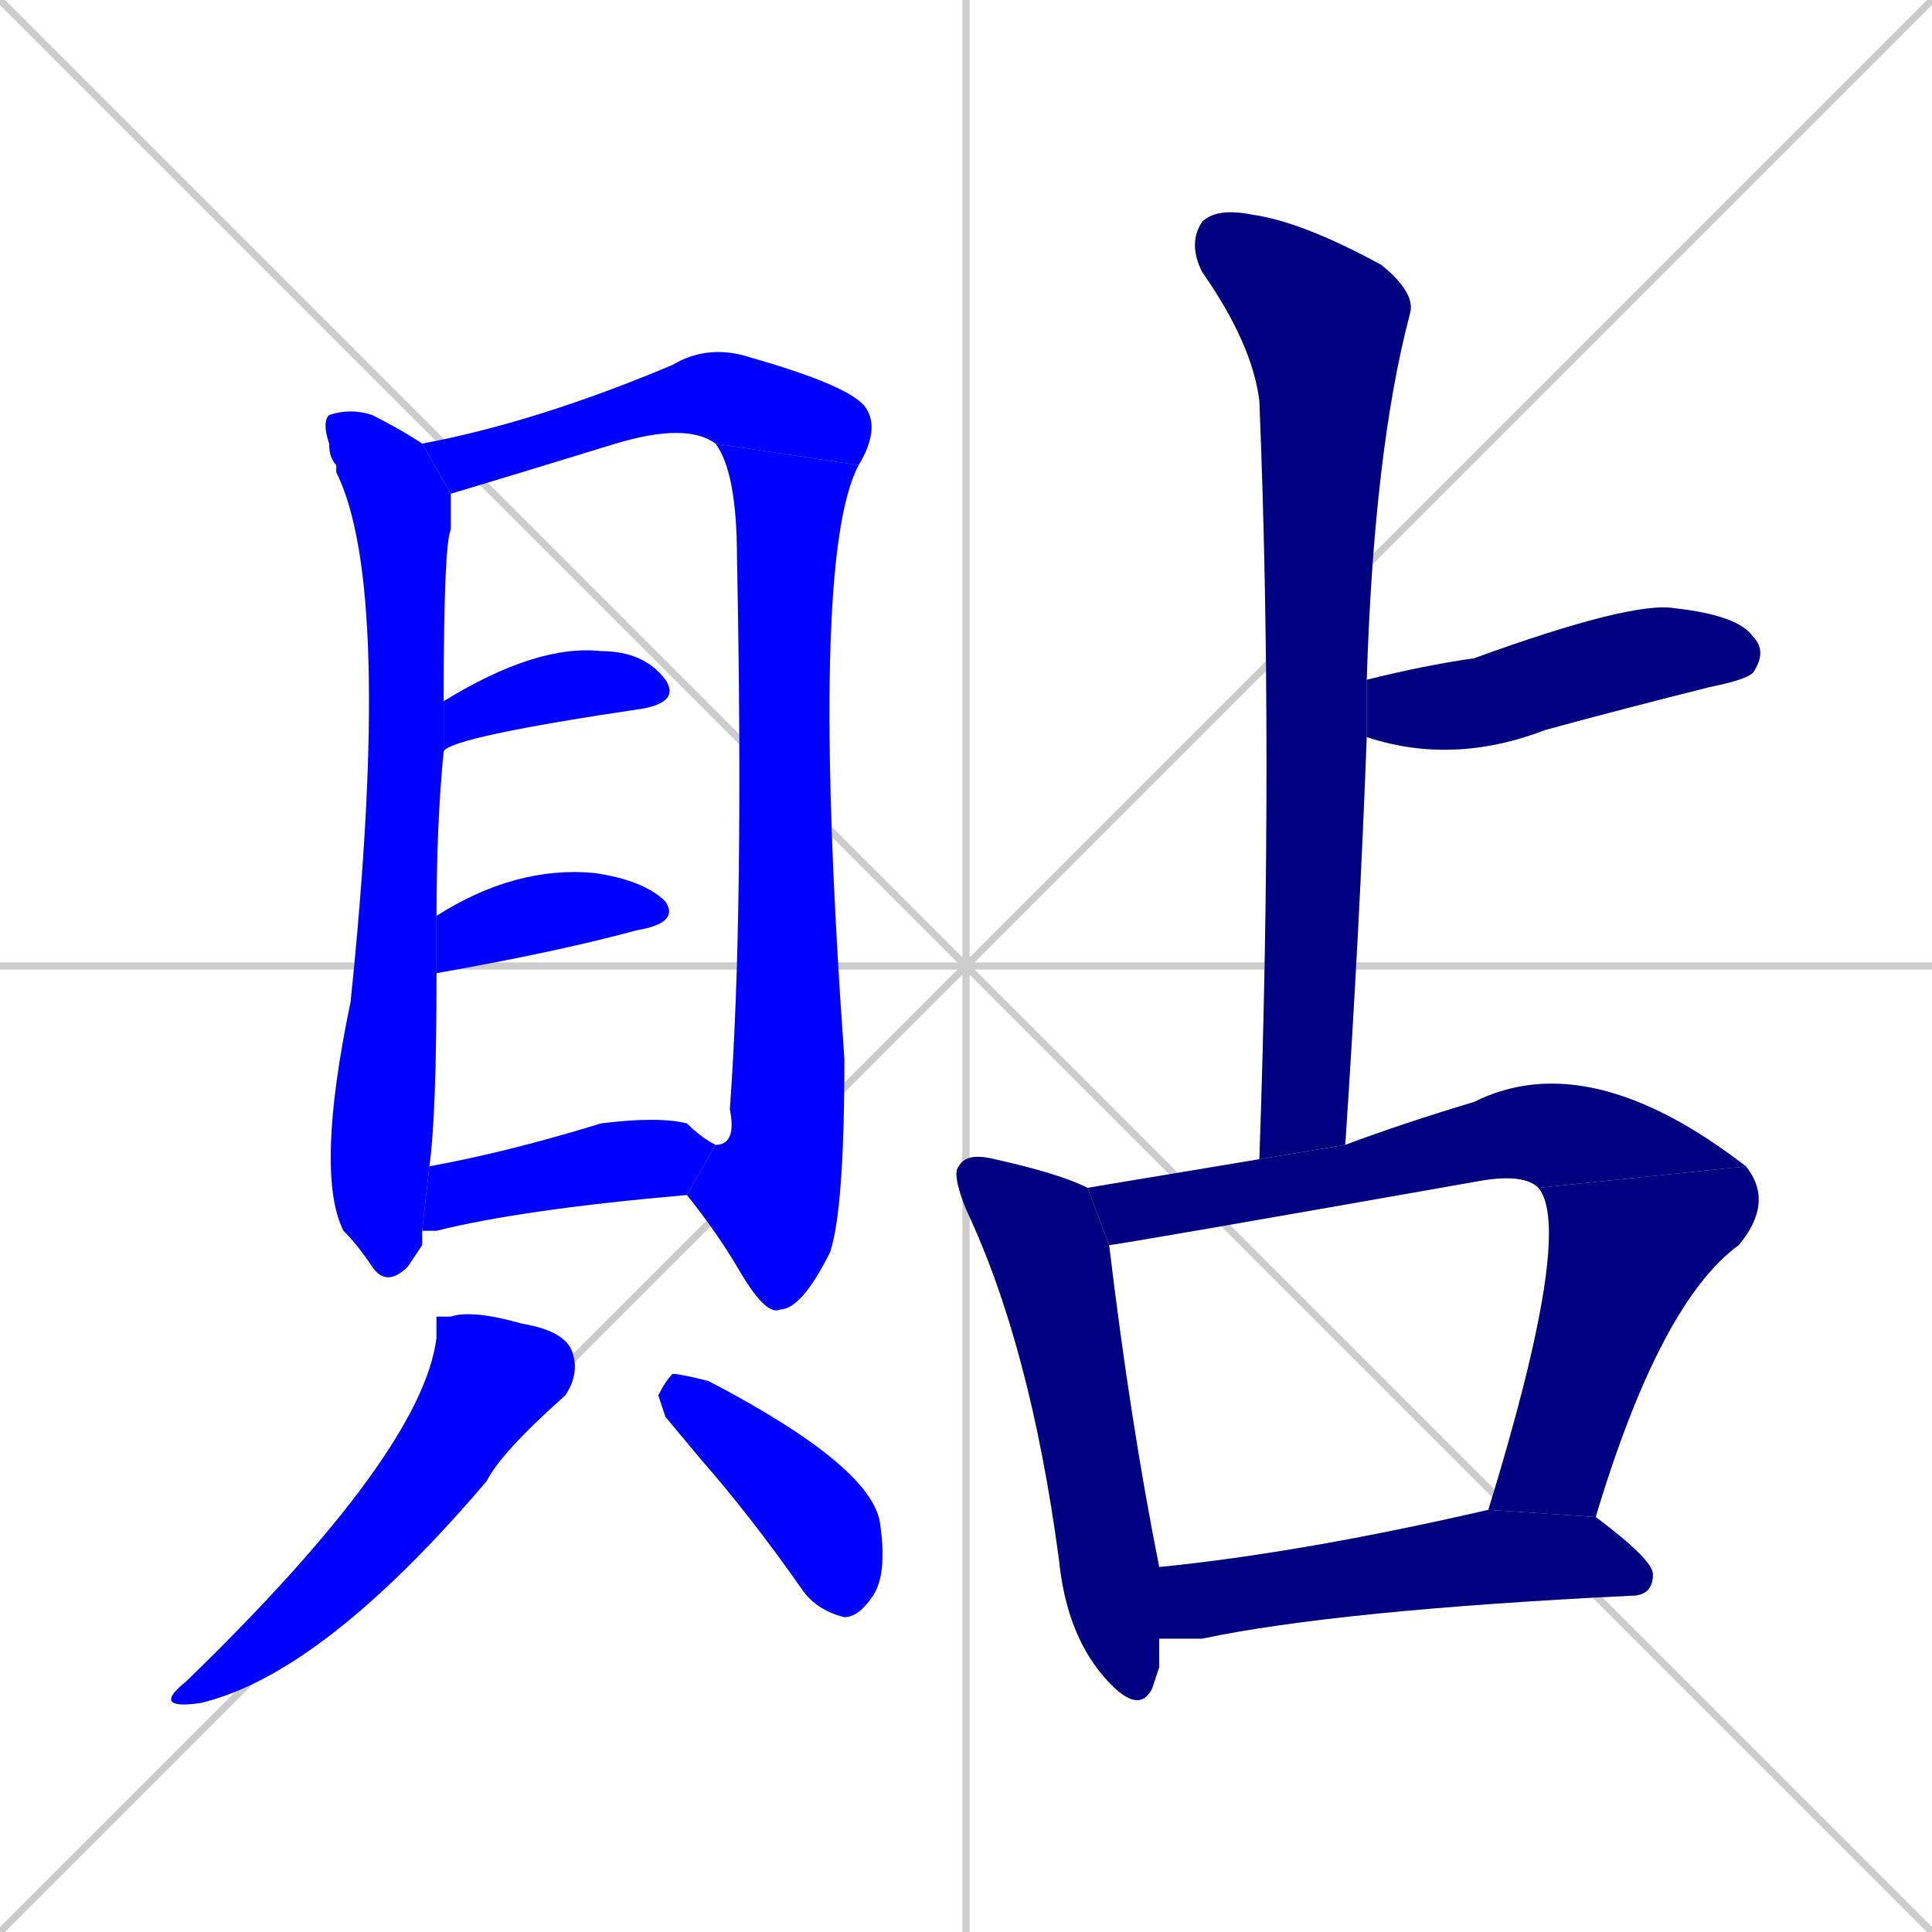 <svg xmlns="http://www.w3.org/2000/svg" xmlns:xlink="http://www.w3.org/1999/xlink" width="270" height="270"><defs><clipPath id="clip-mask-1"><rect x="44" y="57" width="19" height="123"><animate attributeName="y" from="-66" to="57" dur="0.456" begin="0; animate14.end + 1" id="animate1" fill="freeze"/></rect></clipPath><clipPath id="clip-mask-2"><rect x="59" y="48" width="64" height="21"><set attributeName="x" to="-5" begin="0; animate14.end + 1" /><animate attributeName="x" from="-5" to="59" dur="0.237" begin="animate1.end + 0.5" id="animate2" fill="freeze"/></rect></clipPath><clipPath id="clip-mask-3"><rect x="96" y="62" width="24" height="122"><set attributeName="y" to="-60" begin="0; animate14.end + 1" /><animate attributeName="y" from="-60" to="62" dur="0.452" begin="animate2.end" id="animate3" fill="freeze"/></rect></clipPath><clipPath id="clip-mask-4"><rect x="62" y="90" width="33" height="15"><set attributeName="x" to="29" begin="0; animate14.end + 1" /><animate attributeName="x" from="29" to="62" dur="0.122" begin="animate3.end + 0.5" id="animate4" fill="freeze"/></rect></clipPath><clipPath id="clip-mask-5"><rect x="61" y="121" width="34" height="15"><set attributeName="x" to="27" begin="0; animate14.end + 1" /><animate attributeName="x" from="27" to="61" dur="0.126" begin="animate4.end + 0.5" id="animate5" fill="freeze"/></rect></clipPath><clipPath id="clip-mask-6"><rect x="59" y="156" width="41" height="16"><set attributeName="x" to="18" begin="0; animate14.end + 1" /><animate attributeName="x" from="18" to="59" dur="0.152" begin="animate5.end + 0.5" id="animate6" fill="freeze"/></rect></clipPath><clipPath id="clip-mask-7"><rect x="21" y="183" width="60" height="56"><set attributeName="y" to="127" begin="0; animate14.end + 1" /><animate attributeName="y" from="127" to="183" dur="0.207" begin="animate6.end + 0.5" id="animate7" fill="freeze"/></rect></clipPath><clipPath id="clip-mask-8"><rect x="92" y="192" width="32" height="34"><set attributeName="y" to="158" begin="0; animate14.end + 1" /><animate attributeName="y" from="158" to="192" dur="0.126" begin="animate7.end + 0.5" id="animate8" fill="freeze"/></rect></clipPath><clipPath id="clip-mask-9"><rect x="166" y="29" width="32" height="133"><set attributeName="y" to="-104" begin="0; animate14.end + 1" /><animate attributeName="y" from="-104" to="29" dur="0.493" begin="animate8.end + 0.5" id="animate9" fill="freeze"/></rect></clipPath><clipPath id="clip-mask-10"><rect x="191" y="84" width="56" height="23"><set attributeName="x" to="135" begin="0; animate14.end + 1" /><animate attributeName="x" from="135" to="191" dur="0.207" begin="animate9.end + 0.5" id="animate10" fill="freeze"/></rect></clipPath><clipPath id="clip-mask-11"><rect x="133" y="161" width="29" height="79"><set attributeName="y" to="82" begin="0; animate14.end + 1" /><animate attributeName="y" from="82" to="161" dur="0.293" begin="animate10.end + 0.5" id="animate11" fill="freeze"/></rect></clipPath><clipPath id="clip-mask-12"><rect x="152" y="146" width="92" height="28"><set attributeName="x" to="60" begin="0; animate14.end + 1" /><animate attributeName="x" from="60" to="152" dur="0.341" begin="animate11.end + 0.5" id="animate12" fill="freeze"/></rect></clipPath><clipPath id="clip-mask-13"><rect x="208" y="163" width="40" height="49"><set attributeName="y" to="114" begin="0; animate14.end + 1" /><animate attributeName="y" from="114" to="163" dur="0.181" begin="animate12.end" id="animate13" fill="freeze"/></rect></clipPath><clipPath id="clip-mask-14"><rect x="162" y="211" width="69" height="18"><set attributeName="x" to="93" begin="0; animate14.end + 1" /><animate attributeName="x" from="93" to="162" dur="0.256" begin="animate13.end + 0.5" id="animate14" fill="freeze"/></rect></clipPath></defs><path d="M 0 0 L 270 270 M 270 0 L 0 270 M 135 0 L 135 270 M 0 135 L 270 135" stroke="#CCCCCC" /><path d="M 59 174 L 57 177 Q 54 180 52 177 Q 50 174 48 172 Q 44 164 49 140 Q 55 82 47 66 Q 47 66 47 65 Q 46 64 46 62 Q 45 59 46 58 Q 49 57 52 58 Q 56 60 59 62 L 63 69 Q 63 71 63 74 Q 62 76 62 98 L 62 105 Q 61 115 61 128 L 61 136 Q 61 156 60 163 L 59 172" fill="#CCCCCC"/><path d="M 59 62 Q 75 59 94 51 Q 99 48 105 50 Q 119 54 121 57 Q 123 60 120 65 L 100 62 Q 96 59 86 62 Q 73 66 63 69" fill="#CCCCCC"/><path d="M 120 65 Q 113 78 118 148 Q 118 169 116 175 Q 112 183 109 183 Q 107 184 103 177 Q 100 172 96 167 L 100 160 Q 103 160 102 155 Q 104 128 103 78 Q 103 66 100 62" fill="#CCCCCC"/><path d="M 62 98 Q 75 90 84 91 Q 90 91 93 95 Q 95 98 90 99 Q 63 103 62 105" fill="#CCCCCC"/><path d="M 61 128 Q 72 121 83 122 Q 90 123 93 126 Q 95 129 89 130 Q 78 133 61 136 Q 61 136 61 136" fill="#CCCCCC"/><path d="M 60 163 Q 71 161 84 157 Q 92 156 96 157 Q 98 159 100 160 L 96 167 Q 73 169 61 172 Q 60 172 59 172" fill="#CCCCCC"/><path d="M 61 184 L 63 184 Q 66 183 73 185 Q 79 186 80 189 Q 81 192 79 195 Q 70 203 68 207 Q 45 234 28 238 Q 21 239 26 235 Q 59 203 61 187" fill="#CCCCCC"/><path d="M 93 198 L 92 195 Q 93 193 94 192 Q 95 192 99 193 Q 122 205 123 213 Q 124 220 122 223 Q 120 226 118 226 Q 114 225 112 222 Q 105 212 98 204" fill="#CCCCCC"/><path d="M 176 162 Q 178 105 176 56 Q 175 48 168 38 Q 166 34 168 31 Q 170 29 175 30 Q 182 31 193 37 Q 198 41 197 44 Q 192 63 191 95 L 191 103 Q 190 130 188 160" fill="#CCCCCC"/><path d="M 191 95 Q 199 93 206 92 Q 228 84 234 85 Q 243 86 245 89 Q 247 91 245 94 Q 244 95 239 96 Q 227 99 216 102 Q 203 107 191 103" fill="#CCCCCC"/><path d="M 162 233 L 161 236 Q 159 240 154 234 Q 149 228 148 218 Q 144 188 135 169 Q 133 164 134 163 Q 135 161 139 162 Q 148 164 152 166 L 155 174 Q 158 199 162 219 L 162 229" fill="#CCCCCC"/><path d="M 152 166 Q 164 164 176 162 L 188 160 Q 196 157 206 154 Q 222 146 244 163 L 215 166 Q 213 164 207 165 Q 156 174 155 174" fill="#CCCCCC"/><path d="M 208 211 Q 220 172 215 166 L 244 163 Q 248 168 243 174 Q 232 182 223 212" fill="#CCCCCC"/><path d="M 162 219 Q 182 217 208 211 L 223 212 Q 231 218 231 220 Q 231 223 228 223 Q 187 225 168 229 Q 164 229 162 229" fill="#CCCCCC"/><path d="M 59 174 L 57 177 Q 54 180 52 177 Q 50 174 48 172 Q 44 164 49 140 Q 55 82 47 66 Q 47 66 47 65 Q 46 64 46 62 Q 45 59 46 58 Q 49 57 52 58 Q 56 60 59 62 L 63 69 Q 63 71 63 74 Q 62 76 62 98 L 62 105 Q 61 115 61 128 L 61 136 Q 61 156 60 163 L 59 172" fill="#0000ff" clip-path="url(#clip-mask-1)" /><path d="M 59 62 Q 75 59 94 51 Q 99 48 105 50 Q 119 54 121 57 Q 123 60 120 65 L 100 62 Q 96 59 86 62 Q 73 66 63 69" fill="#0000ff" clip-path="url(#clip-mask-2)" /><path d="M 120 65 Q 113 78 118 148 Q 118 169 116 175 Q 112 183 109 183 Q 107 184 103 177 Q 100 172 96 167 L 100 160 Q 103 160 102 155 Q 104 128 103 78 Q 103 66 100 62" fill="#0000ff" clip-path="url(#clip-mask-3)" /><path d="M 62 98 Q 75 90 84 91 Q 90 91 93 95 Q 95 98 90 99 Q 63 103 62 105" fill="#0000ff" clip-path="url(#clip-mask-4)" /><path d="M 61 128 Q 72 121 83 122 Q 90 123 93 126 Q 95 129 89 130 Q 78 133 61 136 Q 61 136 61 136" fill="#0000ff" clip-path="url(#clip-mask-5)" /><path d="M 60 163 Q 71 161 84 157 Q 92 156 96 157 Q 98 159 100 160 L 96 167 Q 73 169 61 172 Q 60 172 59 172" fill="#0000ff" clip-path="url(#clip-mask-6)" /><path d="M 61 184 L 63 184 Q 66 183 73 185 Q 79 186 80 189 Q 81 192 79 195 Q 70 203 68 207 Q 45 234 28 238 Q 21 239 26 235 Q 59 203 61 187" fill="#0000ff" clip-path="url(#clip-mask-7)" /><path d="M 93 198 L 92 195 Q 93 193 94 192 Q 95 192 99 193 Q 122 205 123 213 Q 124 220 122 223 Q 120 226 118 226 Q 114 225 112 222 Q 105 212 98 204" fill="#0000ff" clip-path="url(#clip-mask-8)" /><path d="M 176 162 Q 178 105 176 56 Q 175 48 168 38 Q 166 34 168 31 Q 170 29 175 30 Q 182 31 193 37 Q 198 41 197 44 Q 192 63 191 95 L 191 103 Q 190 130 188 160" fill="#000080" clip-path="url(#clip-mask-9)" /><path d="M 191 95 Q 199 93 206 92 Q 228 84 234 85 Q 243 86 245 89 Q 247 91 245 94 Q 244 95 239 96 Q 227 99 216 102 Q 203 107 191 103" fill="#000080" clip-path="url(#clip-mask-10)" /><path d="M 162 233 L 161 236 Q 159 240 154 234 Q 149 228 148 218 Q 144 188 135 169 Q 133 164 134 163 Q 135 161 139 162 Q 148 164 152 166 L 155 174 Q 158 199 162 219 L 162 229" fill="#000080" clip-path="url(#clip-mask-11)" /><path d="M 152 166 Q 164 164 176 162 L 188 160 Q 196 157 206 154 Q 222 146 244 163 L 215 166 Q 213 164 207 165 Q 156 174 155 174" fill="#000080" clip-path="url(#clip-mask-12)" /><path d="M 208 211 Q 220 172 215 166 L 244 163 Q 248 168 243 174 Q 232 182 223 212" fill="#000080" clip-path="url(#clip-mask-13)" /><path d="M 162 219 Q 182 217 208 211 L 223 212 Q 231 218 231 220 Q 231 223 228 223 Q 187 225 168 229 Q 164 229 162 229" fill="#000080" clip-path="url(#clip-mask-14)" /></svg>